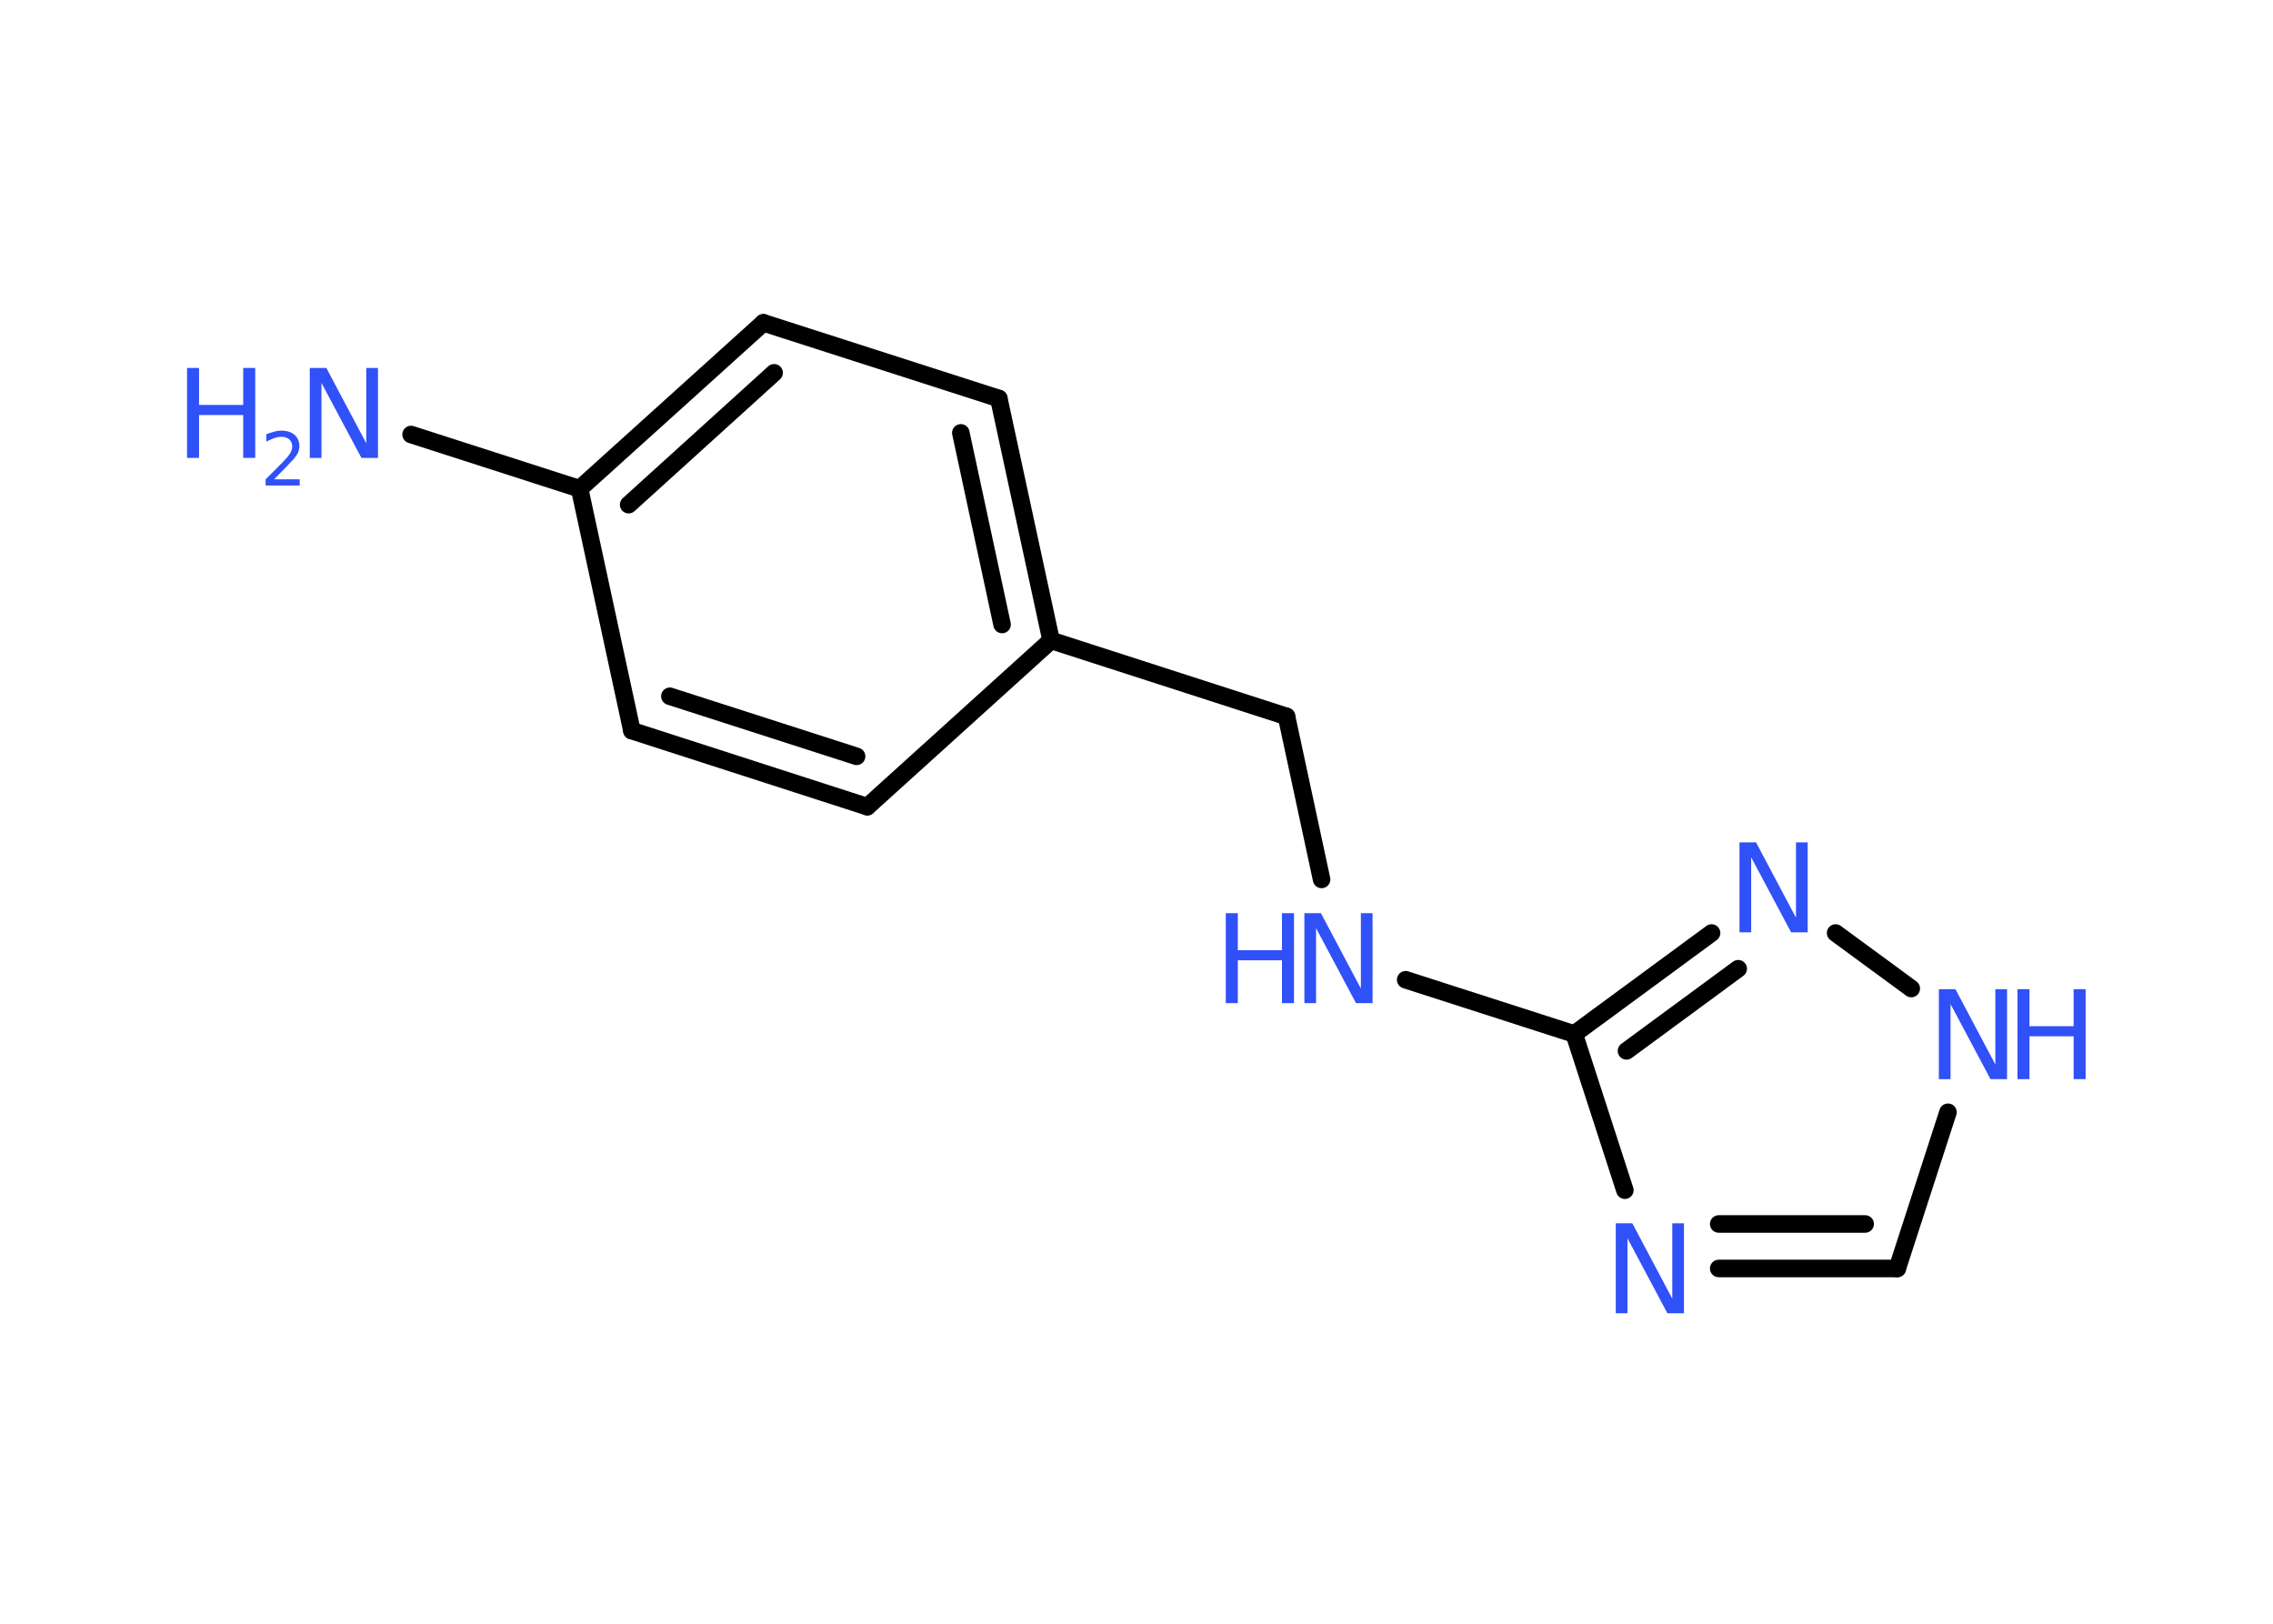 <?xml version='1.0' encoding='UTF-8'?>
<!DOCTYPE svg PUBLIC "-//W3C//DTD SVG 1.1//EN" "http://www.w3.org/Graphics/SVG/1.1/DTD/svg11.dtd">
<svg version='1.2' xmlns='http://www.w3.org/2000/svg' xmlns:xlink='http://www.w3.org/1999/xlink' width='70.0mm' height='50.0mm' viewBox='0 0 70.0 50.0'>
  <desc>Generated by the Chemistry Development Kit (http://github.com/cdk)</desc>
  <g stroke-linecap='round' stroke-linejoin='round' stroke='#000000' stroke-width='.54' fill='#3050F8'>
    <rect x='.0' y='.0' width='70.0' height='50.0' fill='#FFFFFF' stroke='none'/>
    <g id='mol1' class='mol'>
      <line id='mol1bnd1' class='bond' x1='12.66' y1='13.38' x2='17.85' y2='15.05'/>
      <g id='mol1bnd2' class='bond'>
        <line x1='23.51' y1='9.94' x2='17.85' y2='15.05'/>
        <line x1='23.84' y1='11.48' x2='19.36' y2='15.54'/>
      </g>
      <line id='mol1bnd3' class='bond' x1='23.51' y1='9.94' x2='30.76' y2='12.27'/>
      <g id='mol1bnd4' class='bond'>
        <line x1='32.37' y1='19.72' x2='30.76' y2='12.27'/>
        <line x1='30.86' y1='19.23' x2='29.59' y2='13.33'/>
      </g>
      <line id='mol1bnd5' class='bond' x1='32.37' y1='19.72' x2='39.62' y2='22.06'/>
      <line id='mol1bnd6' class='bond' x1='39.62' y1='22.06' x2='40.7' y2='27.08'/>
      <line id='mol1bnd7' class='bond' x1='43.29' y1='30.17' x2='48.48' y2='31.84'/>
      <line id='mol1bnd8' class='bond' x1='48.48' y1='31.84' x2='50.04' y2='36.65'/>
      <g id='mol1bnd9' class='bond'>
        <line x1='52.93' y1='39.06' x2='58.43' y2='39.06'/>
        <line x1='52.93' y1='37.69' x2='57.44' y2='37.69'/>
      </g>
      <line id='mol1bnd10' class='bond' x1='58.43' y1='39.06' x2='59.99' y2='34.25'/>
      <line id='mol1bnd11' class='bond' x1='58.86' y1='30.44' x2='56.53' y2='28.73'/>
      <g id='mol1bnd12' class='bond'>
        <line x1='52.71' y1='28.73' x2='48.48' y2='31.84'/>
        <line x1='53.53' y1='29.83' x2='50.09' y2='32.36'/>
      </g>
      <line id='mol1bnd13' class='bond' x1='32.37' y1='19.72' x2='26.71' y2='24.84'/>
      <g id='mol1bnd14' class='bond'>
        <line x1='19.46' y1='22.5' x2='26.71' y2='24.84'/>
        <line x1='20.63' y1='21.44' x2='26.38' y2='23.29'/>
      </g>
      <line id='mol1bnd15' class='bond' x1='17.85' y1='15.05' x2='19.46' y2='22.5'/>
      <g id='mol1atm1' class='atom'>
        <path d='M9.55 11.33h.5l1.23 2.32v-2.32h.36v2.77h-.51l-1.23 -2.31v2.31h-.36v-2.77z' stroke='none'/>
        <path d='M5.76 11.33h.37v1.14h1.36v-1.14h.37v2.77h-.37v-1.32h-1.36v1.32h-.37v-2.77z' stroke='none'/>
        <path d='M8.45 14.76h.78v.19h-1.05v-.19q.13 -.13 .35 -.35q.22 -.22 .28 -.29q.11 -.12 .15 -.21q.04 -.08 .04 -.16q.0 -.13 -.09 -.22q-.09 -.08 -.24 -.08q-.11 .0 -.22 .04q-.12 .04 -.25 .11v-.23q.14 -.05 .25 -.08q.12 -.03 .21 -.03q.26 .0 .41 .13q.15 .13 .15 .35q.0 .1 -.04 .19q-.04 .09 -.14 .21q-.03 .03 -.18 .19q-.15 .15 -.42 .43z' stroke='none'/>
      </g>
      <g id='mol1atm7' class='atom'>
        <path d='M40.18 28.12h.5l1.23 2.32v-2.32h.36v2.77h-.51l-1.23 -2.31v2.31h-.36v-2.77z' stroke='none'/>
        <path d='M37.75 28.12h.37v1.14h1.36v-1.14h.37v2.77h-.37v-1.32h-1.36v1.32h-.37v-2.77z' stroke='none'/>
      </g>
      <path id='mol1atm9' class='atom' d='M49.77 37.67h.5l1.23 2.32v-2.32h.36v2.77h-.51l-1.23 -2.31v2.31h-.36v-2.77z' stroke='none'/>
      <g id='mol1atm11' class='atom'>
        <path d='M59.72 30.46h.5l1.23 2.32v-2.32h.36v2.77h-.51l-1.23 -2.31v2.31h-.36v-2.77z' stroke='none'/>
        <path d='M62.13 30.46h.37v1.14h1.36v-1.14h.37v2.77h-.37v-1.32h-1.36v1.32h-.37v-2.77z' stroke='none'/>
      </g>
      <path id='mol1atm12' class='atom' d='M53.58 25.94h.5l1.23 2.32v-2.32h.36v2.77h-.51l-1.23 -2.31v2.31h-.36v-2.77z' stroke='none'/>
    </g>
  </g>
</svg>
